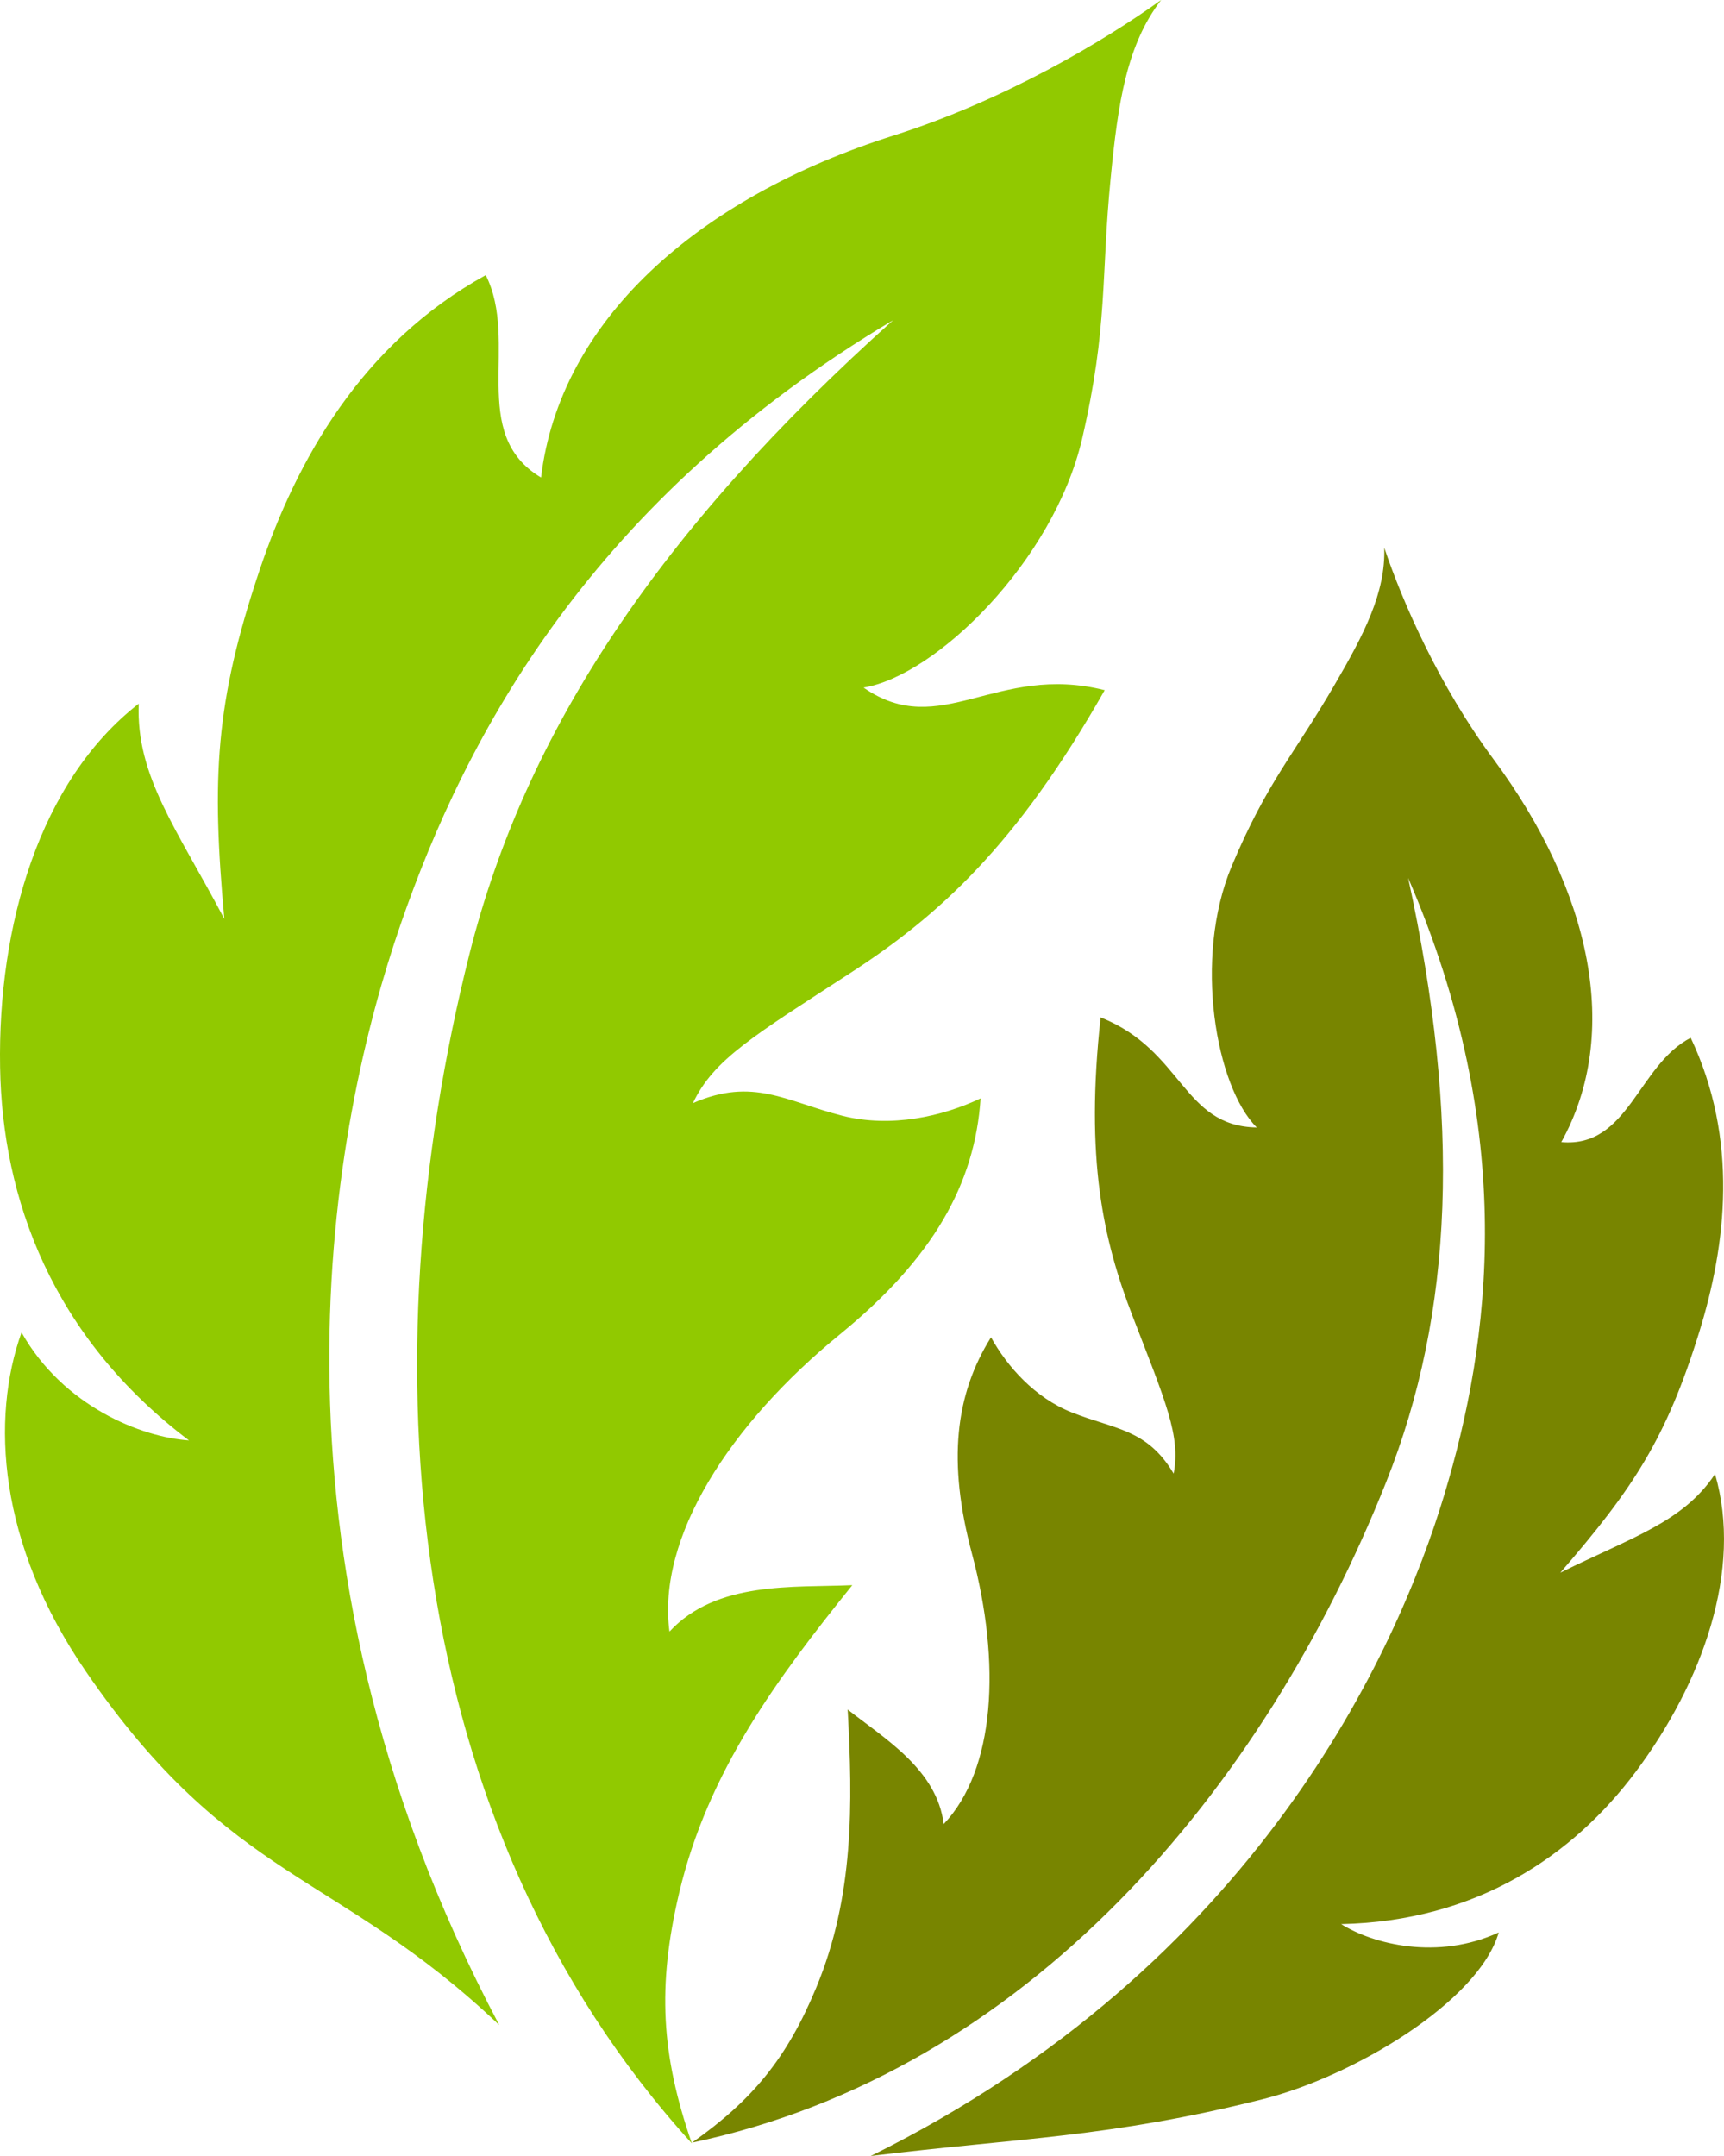 <?xml version="1.0" encoding="UTF-8" standalone="no"?>
<svg
   xmlns:dc="http://purl.org/dc/elements/1.1/"
   xmlns:cc="http://creativecommons.org/ns#"
   xmlns:rdf="http://www.w3.org/1999/02/22-rdf-syntax-ns#"
   xmlns:svg="http://www.w3.org/2000/svg"
   xmlns="http://www.w3.org/2000/svg"
   xmlns:sodipodi="http://sodipodi.sourceforge.net/DTD/sodipodi-0.dtd"
   xmlns:inkscape="http://www.inkscape.org/namespaces/inkscape"
   version="1.1"
   id="图层_1"
   x="0px"
   y="0px"
   width="69.887px"
   height="87.383px"
   viewBox="483.175 708.878 69.887 87.383"
   enable-background="new 483.175 708.878 69.887 87.383"
   xml:space="preserve"
   sodipodi:docname="自然界-32.svg"><defs
   id="defs11" /><sodipodi:namedview
   pagecolor="#ffffff"
   bordercolor="#666666"
   borderopacity="1"
   objecttolerance="10"
   gridtolerance="10"
   guidetolerance="10"
   inkscape:pageopacity="0"
   inkscape:pageshadow="2"
   inkscape:window-width="640"
   inkscape:window-height="480"
   id="namedview9" />
<g
   id="g6">
	<path
   fill="#788500"
   d="M552.055,762.88c1.107-3.57,1.604-7.828-0.343-11.939c-2.146,1.111-2.512,4.469-5.246,4.229   c2.446-4.408,1.216-10.176-2.754-15.527c-2.202-2.973-3.688-6.377-4.422-8.563c0.056,1.816-0.81,3.492-2.019,5.563   c-1.623,2.799-2.73,3.92-4.168,7.348c-1.563,3.738-0.64,8.938,1.02,10.586c-3.019-0.047-2.986-3.137-6.331-4.461   c-0.629,5.719,0.092,8.998,1.302,12.125c1.331,3.449,1.948,4.832,1.659,6.367c-1.078-1.82-2.388-1.789-4.139-2.486   c-1.49-0.592-2.611-1.857-3.266-3.041c-1.455,2.328-1.767,5.045-0.773,8.766c1.19,4.457,0.944,8.762-1.145,10.965   c-0.272-2.209-2.39-3.461-3.892-4.643c0.204,3.82,0.266,7.557-1.273,11.268c-1.183,2.852-2.576,4.555-5.039,6.287   c13.59-2.859,23.177-14.314,28.142-26.779c2.739-6.877,3.032-14.654,0.889-24.484c4.468,10.326,3.343,18.783,1.462,25.018   c-1.905,6.314-7.6,19.049-23.246,26.785c6.016-0.738,9.646-0.738,15.872-2.297c3.662-0.914,8.771-3.947,9.586-6.764   c-2.472,1.141-5.093,0.477-6.389-0.338c5.507-0.117,9.405-2.785,11.936-6.166c2.714-3.627,4.354-8.197,3.22-12.076   c-1.288,1.949-3.37,2.559-6.273,4C549.401,769.189,550.724,767.166,552.055,762.88z"
   id="path2" />
	<path
   fill="#91C900"
   d="M493.694,731.998c1.504-4.475,4.144-9.193,9.172-11.969c1.372,2.727-0.732,6.432,2.242,8.203   c0.755-6.314,6.27-11.313,14.285-13.859c4.451-1.41,8.487-3.797,10.851-5.494c-1.397,1.818-1.748,4.17-2.042,7.186   c-0.402,4.063-0.102,6.025-1.16,10.596c-1.162,4.979-5.944,9.617-8.861,10.086c3.12,2.174,5.373-1.006,9.776,0.105   c-3.585,6.313-6.739,9.143-10.289,11.449c-3.909,2.541-5.563,3.504-6.403,5.289c2.446-1.066,3.768-0.068,6.073,0.516   c1.96,0.492,4.042,0.027,5.588-0.709c-0.23,3.459-1.92,6.473-5.681,9.547c-4.516,3.68-7.44,8.268-6.931,12.066   c1.91-2.059,5.007-1.777,7.412-1.883c-3.029,3.764-5.854,7.543-7.019,12.473c-0.896,3.797-0.729,6.566,0.515,10.156   c-11.797-12.961-13.146-31.768-9.022-48.188c2.274-9.059,7.726-17.238,17.179-25.711c-12.201,7.266-17.295,16.75-19.975,24.518   c-2.718,7.869-6.293,25.105,4.008,44.58c-6.565-6.229-10.885-5.77-16.757-14.332c-3.568-5.193-3.852-10.254-2.607-13.74   c1.689,2.994,4.86,4.252,6.789,4.377c-5.548-4.188-7.572-9.799-7.658-15.131c-0.097-5.713,1.594-11.604,5.621-14.73   c-0.122,2.943,1.563,5.104,3.468,8.725C491.751,740.414,491.893,737.363,493.694,731.998z"
   id="path4" />
</g>
</svg>
